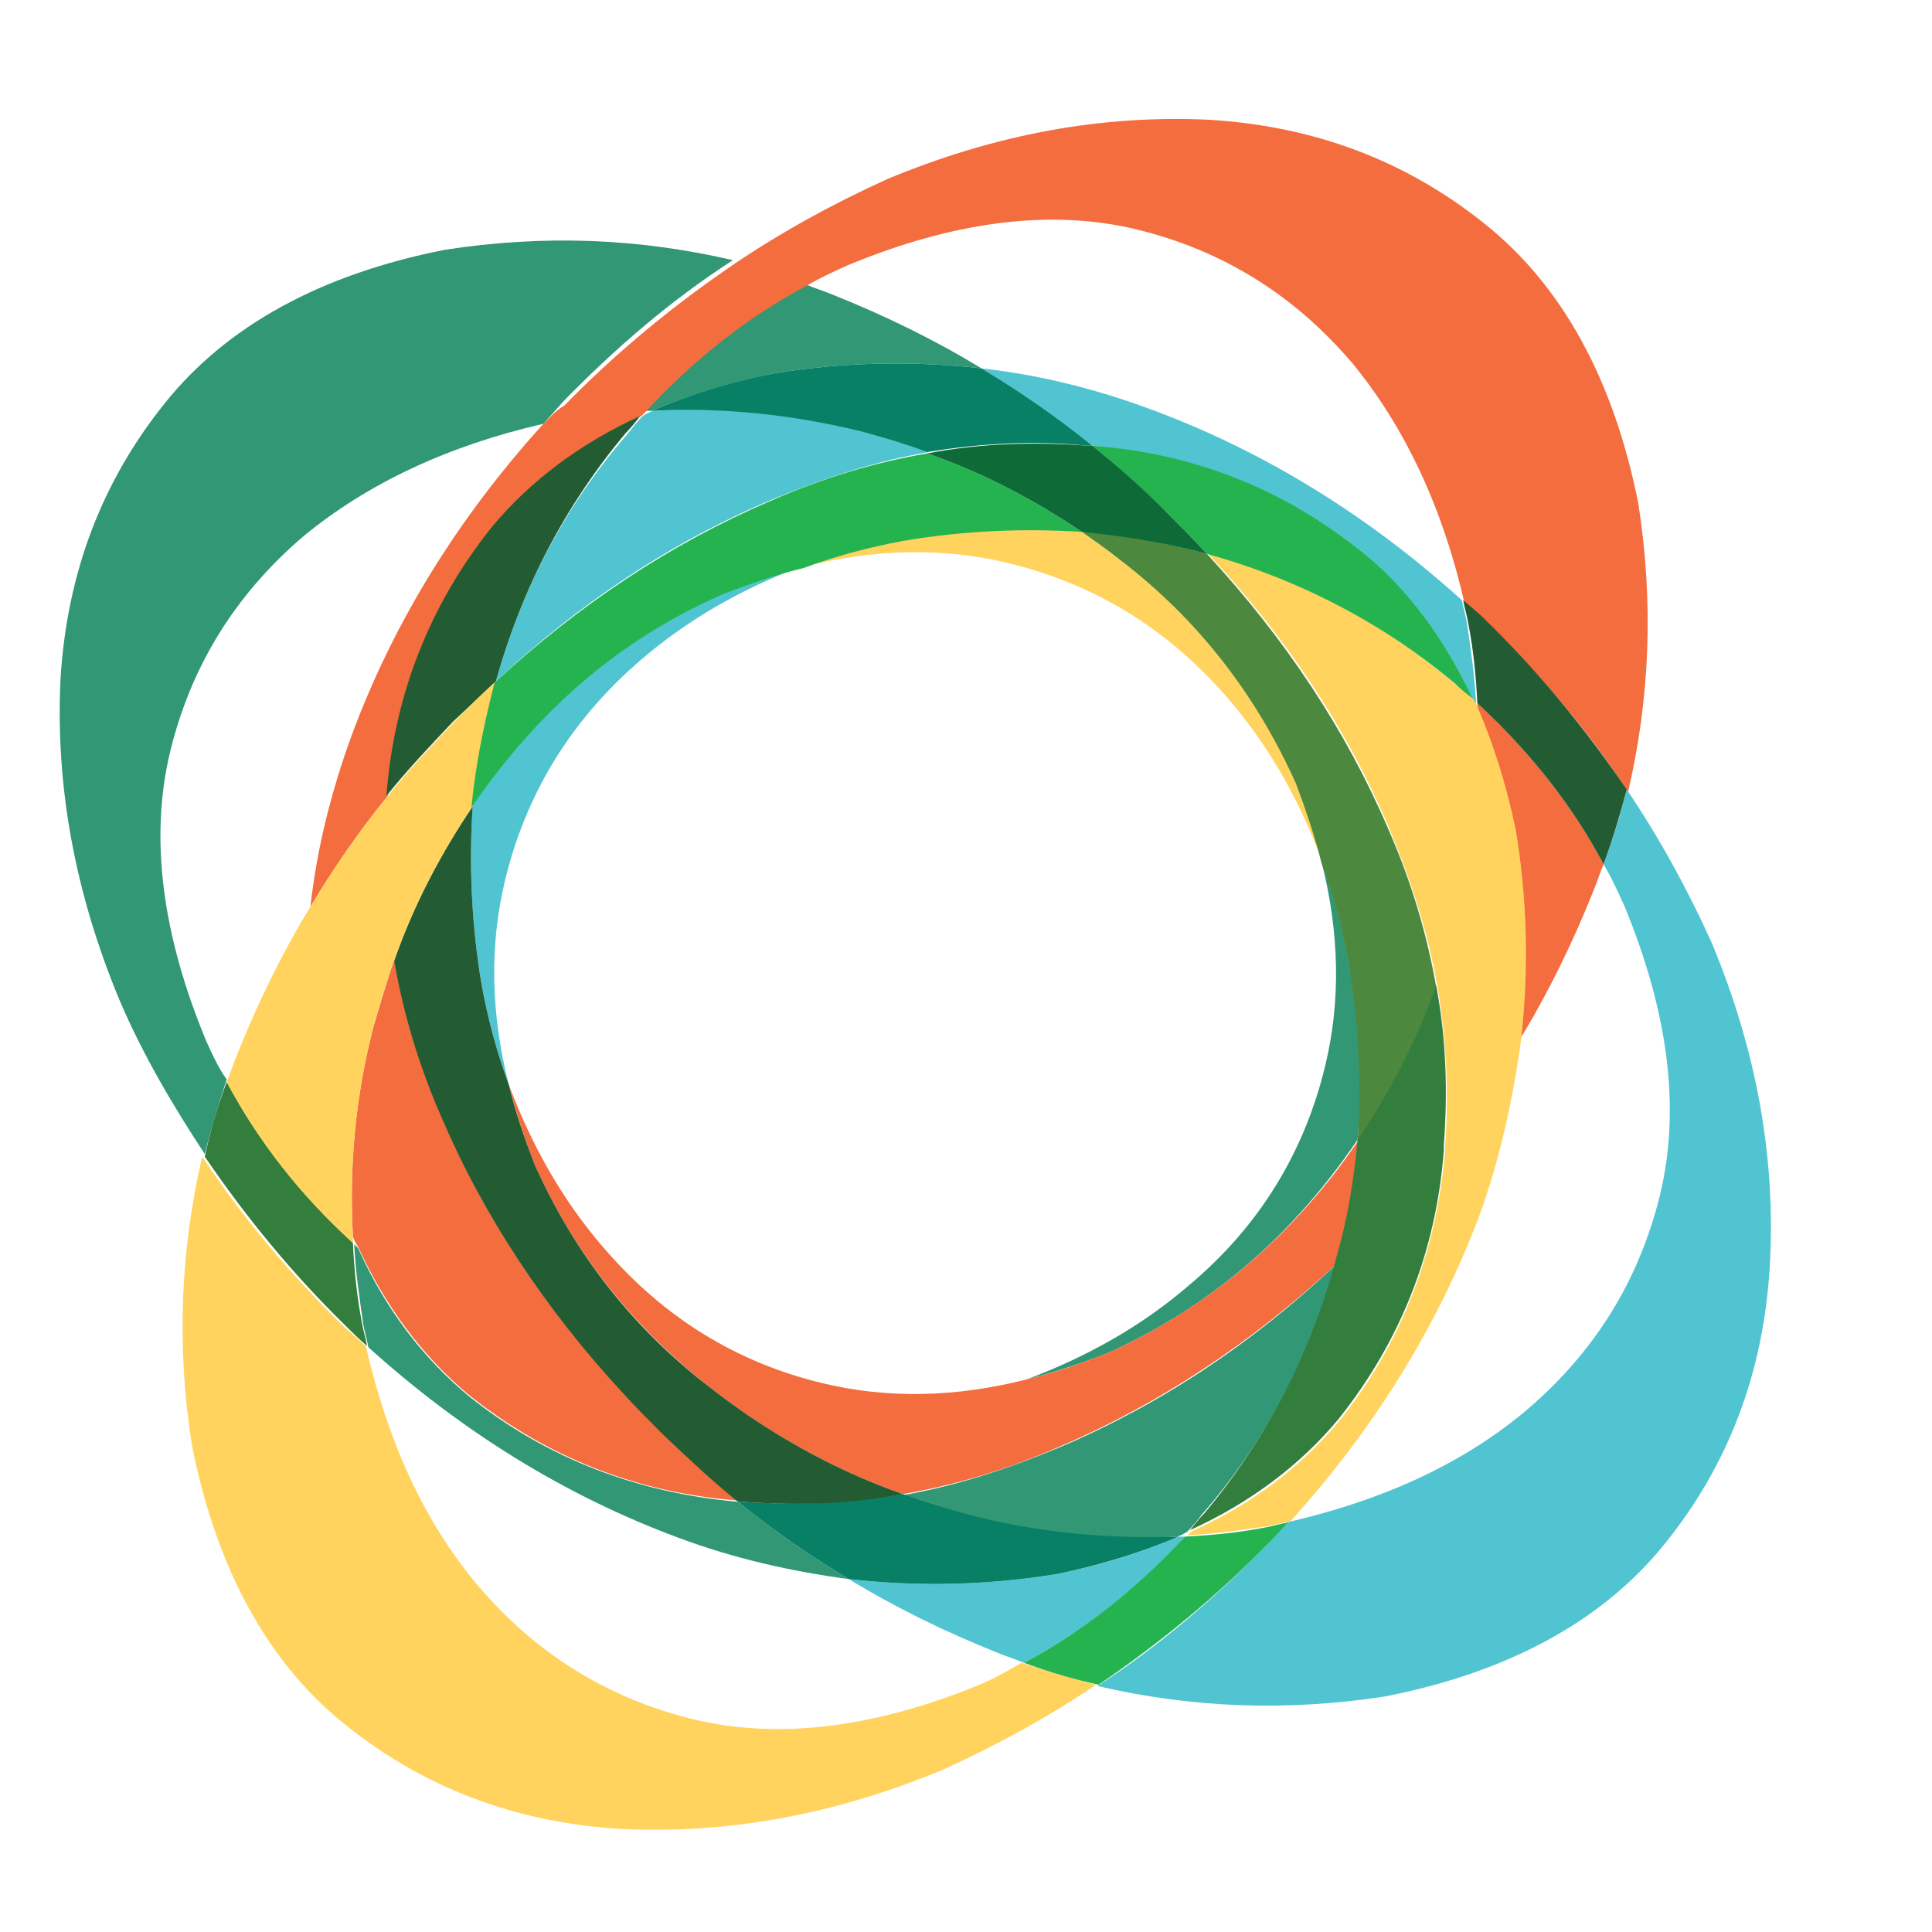 <?xml version="1.0" encoding="utf-8"?>
<!-- Generator: Adobe Illustrator 18.1.0, SVG Export Plug-In . SVG Version: 6.00 Build 0)  -->
<svg version="1.1" id="Layer_1" xmlns="http://www.w3.org/2000/svg" xmlns:xlink="http://www.w3.org/1999/xlink" x="0px" y="0px"
	 viewBox="0 0 150 150" enable-background="new 0 0 150 150" xml:space="preserve">
<g>
	<path fill="none" d="M91.6,119.3c0.2,0,0.3,0,0.5,0c0.1-0.1,0.2-0.2,0.3-0.3C92.1,119,91.8,119.1,91.6,119.3z"/>
	<path fill="none" d="M118.1,80.7c-0.5,4.5-1.6,8.9-3.2,13.3c-3.3,8.9-8.3,17-14.8,24.1c7.4-1.7,13.6-4.5,18.6-8.7
		c5.4-4.6,8.8-10.2,10.4-16.8c1.5-6.7,0.6-14.2-2.8-22.4c-0.5-1.1-1-2.1-1.6-3.2c-0.2,0.7-0.5,1.4-0.8,2.1
		C122.2,73.3,120.3,77.1,118.1,80.7z"/>
	<path fill="none" d="M65.9,122.6c-4.5-0.5-8.9-1.6-13.3-3.2c-8.9-3.3-17-8.3-24.1-14.8c1.7,7.4,4.5,13.6,8.7,18.6
		c4.6,5.4,10.2,8.8,16.8,10.4c6.7,1.5,14.2,0.6,22.4-2.8c1.1-0.5,2.1-1,3.2-1.6c-0.7-0.2-1.4-0.5-2.1-0.8
		C73.4,126.7,69.5,124.8,65.9,122.6z"/>
	<path fill="none" d="M78.2,43.7c-5-1.2-10.3-1-15.8,0.3c-4.8,1.7-9,4.2-12.6,7.3c-5.4,4.7-8.9,10.4-10.6,17.2
		c-1.2,5-1,10.3,0.3,15.8c1.7,4.8,4.2,9,7.3,12.6c4.7,5.4,10.4,8.9,17.1,10.6c5,1.2,10.3,1,15.8-0.3c4.8-1.7,9-4.2,12.6-7.3
		c5.4-4.7,8.9-10.4,10.6-17.1c1.2-5,1-10.2-0.3-15.8c-1.7-4.8-4.2-9-7.3-12.7C90.6,48.9,84.9,45.3,78.2,43.7z"/>
	<path fill="none" d="M27.4,96.1c0,0.2,0,0.3,0,0.5c0.1,0.1,0.2,0.2,0.3,0.3C27.6,96.6,27.5,96.3,27.4,96.1z"/>
	<path fill="none" d="M76.2,28.6c4.5,0.5,8.9,1.6,13.3,3.2c8.9,3.3,17,8.3,24.1,14.8c-1.7-7.4-4.5-13.6-8.7-18.6
		c-4.6-5.4-10.2-8.8-16.8-10.4c-6.7-1.5-14.2-0.6-22.4,2.8c-1.1,0.5-2.1,1-3.2,1.6c0.7,0.2,1.4,0.5,2.1,0.8
		C68.8,24.5,72.6,26.4,76.2,28.6z"/>
	<path fill="none" d="M50.1,31.9c-0.1,0.1-0.2,0.2-0.3,0.3c0.3-0.1,0.5-0.2,0.8-0.4C50.4,31.9,50.2,31.9,50.1,31.9z"/>
	<path fill="none" d="M24.1,70.4c0.5-4.5,1.6-8.9,3.2-13.3c3.3-8.9,8.3-17,14.8-24.1c-7.4,1.7-13.6,4.5-18.6,8.7
		c-5.4,4.6-8.8,10.2-10.4,16.8c-1.5,6.7-0.6,14.1,2.8,22.4c0.5,1.1,1,2.1,1.6,3.2c0.2-0.7,0.5-1.4,0.8-2.1
		C19.9,77.9,21.9,74.1,24.1,70.4z"/>
	<path fill="none" d="M114.7,55.1c0-0.2,0-0.3,0-0.5c-0.1-0.1-0.2-0.2-0.3-0.3C114.5,54.6,114.6,54.8,114.7,55.1z"/>
	<path fill="#319775" d="M103.6,98.3c-6.5,6.1-13.6,10.8-21.4,14.1c-4.1,1.7-8.1,3-12.2,3.7c1.7,0.6,3.4,1.1,5.1,1.6
		c5.4,1.4,10.8,1.9,16.3,1.6c0.3-0.1,0.5-0.2,0.8-0.4c0.4-0.4,0.8-0.9,1.1-1.3C98.2,112,101.6,105.5,103.6,98.3z"/>
	<path fill="#319775" d="M65.9,122.6c-3-1.8-5.9-3.8-8.6-6c-7.9-0.7-14.9-3.4-20.9-8.2c-3.6-3-6.5-6.8-8.6-11.5
		c-0.1-0.1-0.2-0.2-0.3-0.3c0.1,2.1,0.4,4.1,0.7,6.2c0.1,0.6,0.3,1.2,0.4,1.8c7.2,6.5,15.2,11.5,24.1,14.8
		C57,121,61.4,122,65.9,122.6z"/>
	<path fill="#319775" d="M102.9,82.7c-1.6,6.7-5.1,12.5-10.6,17.1c-3.6,3.1-7.8,5.5-12.6,7.3c2-0.5,4.1-1.2,6.2-2
		c6.9-3.1,12.6-7.6,17.3-13.6c0.8-1,1.5-2,2.2-3c0.4-4.5,0.2-9.2-0.7-13.9c-0.5-2.7-1.2-5.3-2.1-7.7C104,72.4,104.1,77.7,102.9,82.7
		z"/>
	<path fill="#319775" d="M16,80.8c-3.4-8.2-4.4-15.7-2.8-22.4c1.6-6.6,5-12.2,10.4-16.8c5-4.1,11.2-7,18.6-8.7
		c0.5-0.6,1-1.1,1.5-1.7c4.1-4.2,8.4-7.9,13.2-11c-7.3-1.7-14.7-2-22.4-0.8c-9.6,1.9-16.9,5.9-21.7,11.9c-4.9,6.1-7.6,13.2-8.1,21.4
		c-0.4,8.3,1.1,16.6,4.6,25c1.8,4.2,4.1,8.1,6.6,11.9c0.5-2,1.1-3.9,1.7-5.8C17,83,16.5,81.9,16,80.8z"/>
	<path fill="#319775" d="M60,29c5.5-0.9,10.9-1,16.2-0.4c-3.6-2.2-7.5-4.1-11.5-5.7c-0.7-0.3-1.4-0.5-2.1-0.8
		c-4.7,2.5-8.9,5.8-12.5,9.8c0.2,0,0.3,0,0.5,0C53.4,30.7,56.6,29.7,60,29z"/>
	<path fill="#F36D3F" d="M114.7,54.6c0,0.2,0,0.3,0,0.5c1.2,2.8,2.2,6,2.9,9.4c0.9,5.5,1,10.9,0.4,16.2c2.2-3.6,4.1-7.5,5.7-11.5
		c0.3-0.7,0.5-1.4,0.8-2.1C122,62.4,118.7,58.3,114.7,54.6z"/>
	<path fill="#F36D3F" d="M48.4,108.1c-6.1-6.5-10.8-13.6-14.1-21.4c-1.7-4.1-3-8.1-3.7-12.2C30,76.3,29.5,78,29,79.7
		c-1.4,5.4-1.9,10.8-1.6,16.3c0.1,0.3,0.2,0.5,0.4,0.8c2.1,4.6,5,8.5,8.6,11.5c6,4.8,13,7.6,20.9,8.2c-2-1.6-3.9-3.4-5.8-5.2
		C50.4,110.3,49.4,109.2,48.4,108.1z"/>
	<path fill="#F36D3F" d="M85.9,105.1c-2.1,0.8-4.1,1.5-6.2,2c-5.5,1.4-10.8,1.5-15.8,0.3c-6.7-1.6-12.4-5.1-17.1-10.6
		c-3.1-3.6-5.5-7.8-7.3-12.6c0.5,2,1.2,4.1,2,6.2c3.1,6.9,7.6,12.6,13.6,17.3c1,0.8,2,1.5,3,2.2c3.7,2.5,7.7,4.6,12,6.1
		c4.1-0.7,8.1-1.9,12.2-3.7c7.7-3.3,14.8-8,21.4-14.1c0-0.1,0.1-0.3,0.1-0.4c0.8-3.1,1.4-6.2,1.7-9.3c-0.7,1-1.4,2-2.2,3
		C98.5,97.5,92.8,102,85.9,105.1z"/>
	<path fill="#F36D3F" d="M42.1,33c-6.5,7.2-11.5,15.2-14.8,24.1c-1.6,4.4-2.7,8.8-3.2,13.3c1.8-3,3.8-5.9,6-8.6
		c0.7-7.9,3.4-14.9,8.2-20.9c3-3.6,6.8-6.5,11.5-8.6c0.1-0.1,0.2-0.2,0.3-0.3c3.7-4,7.8-7.3,12.5-9.8c1-0.6,2.1-1.1,3.2-1.6
		c8.2-3.4,15.7-4.4,22.4-2.8c6.6,1.6,12.2,5,16.8,10.4c4.1,5,7,11.2,8.7,18.6c0.6,0.5,1.1,1,1.7,1.5c4.2,4.1,7.9,8.4,11,13.2
		c1.7-7.3,2-14.7,0.8-22.4c-1.9-9.6-5.9-16.9-11.9-21.7c-6.1-4.9-13.2-7.6-21.4-8.1c-8.3-0.4-16.6,1.1-25,4.6
		c-4.2,1.9-8.2,4.1-11.9,6.6c-4.7,3.2-9.1,6.8-13.2,11C43.1,31.9,42.6,32.5,42.1,33z"/>
	<path fill="#50C4D0" d="M38.5,52.9c6.5-6.1,13.6-10.8,21.4-14.1c4.1-1.7,8.1-3,12.2-3.7c-1.7-0.6-3.4-1.1-5.1-1.6
		c-5.4-1.4-10.8-1.9-16.3-1.6c-0.3,0.1-0.5,0.2-0.8,0.4c-0.4,0.4-0.8,0.9-1.1,1.3C43.9,39.2,40.5,45.7,38.5,52.9z"/>
	<path fill="#50C4D0" d="M76.2,28.6c3,1.8,5.9,3.8,8.6,6c7.9,0.7,14.9,3.4,20.9,8.2c3.6,3,6.5,6.8,8.6,11.5c0.1,0.1,0.2,0.2,0.3,0.3
		c-0.1-2.1-0.4-4.1-0.7-6.2c-0.1-0.6-0.3-1.2-0.4-1.8c-7.2-6.5-15.2-11.5-24.1-14.8C85.1,30.2,80.7,29.1,76.2,28.6z"/>
	<path fill="#50C4D0" d="M82.1,122.2c-5.5,0.9-10.9,1-16.2,0.4c3.6,2.2,7.5,4.1,11.5,5.7c0.7,0.3,1.4,0.5,2.1,0.8
		c4.7-2.5,8.9-5.8,12.5-9.8c-0.2,0-0.3,0-0.5,0C88.7,120.5,85.6,121.5,82.1,122.2z"/>
	<path fill="#50C4D0" d="M37.4,76.5c0.5,2.7,1.2,5.3,2.1,7.7c-1.4-5.5-1.5-10.8-0.3-15.8c1.6-6.7,5.1-12.5,10.6-17.2
		c3.6-3.1,7.8-5.5,12.6-7.3c-2,0.5-4.1,1.2-6.2,2c-6.9,3.1-12.6,7.6-17.3,13.6c-0.8,1-1.5,2-2.2,3C36.4,67.2,36.6,71.8,37.4,76.5z"
		/>
	<path fill="#50C4D0" d="M132.9,73.2c-1.9-4.2-4.1-8.2-6.6-11.9c-0.5,2-1.1,3.9-1.8,5.8c0.6,1,1.1,2.1,1.6,3.2
		c3.4,8.2,4.4,15.7,2.8,22.4c-1.6,6.6-5,12.2-10.4,16.8c-5,4.2-11.2,7-18.6,8.7c-0.5,0.6-1,1.1-1.5,1.7c-4.1,4.2-8.4,7.9-13.2,11
		c7.3,1.7,14.7,2,22.4,0.8c9.6-1.9,16.9-5.9,21.7-11.9c4.9-6.1,7.6-13.2,8.1-21.4C137.9,90,136.4,81.6,132.9,73.2z"/>
	<path fill="#088066" d="M75.2,117.6c-1.8-0.5-3.5-1-5.1-1.6c-4.1,0.7-8.2,0.9-12.4,0.6c-0.1,0-0.3,0-0.4,0c2.7,2.2,5.6,4.2,8.6,6
		c5.3,0.6,10.7,0.5,16.2-0.4c3.4-0.7,6.6-1.7,9.4-2.9C86,119.5,80.6,119,75.2,117.6z"/>
	<path fill="#088066" d="M84.4,34.6c0.1,0,0.3,0,0.4,0c-2.7-2.2-5.6-4.2-8.6-6C70.9,28,65.5,28.1,60,29c-3.5,0.7-6.6,1.7-9.4,2.9
		c5.5-0.3,11,0.3,16.3,1.6c1.8,0.5,3.5,1,5.1,1.6C76.2,34.4,80.3,34.2,84.4,34.6z"/>
	<path fill="#235C32" d="M113.6,46.6c0.1,0.6,0.3,1.2,0.4,1.8c0.4,2.1,0.6,4.1,0.7,6.2c4,3.7,7.3,7.8,9.8,12.5
		c0.7-1.9,1.3-3.9,1.8-5.8c-3.2-4.7-6.8-9.1-11-13.2C114.8,47.6,114.2,47.1,113.6,46.6z"/>
	<path fill="#235C32" d="M38.5,52.9c2-7.2,5.4-13.7,10.1-19.3c0.4-0.4,0.8-0.9,1.1-1.3c-4.6,2.1-8.5,5-11.5,8.6
		c-4.8,6-7.6,13-8.2,20.9c1.6-2,3.4-3.9,5.2-5.8C36.4,54.9,37.4,53.9,38.5,52.9z"/>
	<path fill="#235C32" d="M70.1,116c-4.3-1.5-8.3-3.6-12-6.1c-1-0.7-2-1.4-3-2.2c-6-4.6-10.5-10.4-13.6-17.3c-0.8-2.1-1.5-4.1-2-6.2
		c-0.9-2.4-1.6-5-2.1-7.7c-0.8-4.7-1-9.4-0.7-13.9c-2.5,3.7-4.6,7.7-6.1,12c0.7,4,1.9,8.1,3.7,12.2c3.3,7.7,8,14.8,14.1,21.4
		c1,1.1,2.1,2.2,3.1,3.2c1.9,1.8,3.8,3.6,5.8,5.2c0.1,0,0.3,0,0.4,0C61.8,116.9,66,116.8,70.1,116z"/>
	<path fill="#FFD35D" d="M118.1,80.7c0.6-5.3,0.5-10.7-0.4-16.2c-0.7-3.4-1.7-6.6-2.9-9.4c-0.1-0.3-0.2-0.5-0.4-0.8
		c-0.4-0.4-0.8-0.8-1.3-1.1C107.4,48.4,101,45,93.8,43c6.1,6.5,10.8,13.6,14.1,21.4c1.7,4.1,3,8.1,3.7,12.2
		c0.7,4.1,0.9,8.2,0.6,12.4c0,0.1,0,0.3,0,0.4c-0.7,7.9-3.4,14.9-8.2,20.9c-3,3.6-6.8,6.5-11.5,8.6c-0.1,0.1-0.2,0.2-0.3,0.3
		c2.1-0.1,4.1-0.4,6.2-0.7c0.6-0.1,1.2-0.3,1.8-0.4c6.5-7.2,11.5-15.2,14.8-24.1C116.5,89.7,117.5,85.2,118.1,80.7z"/>
	<path fill="#FFD35D" d="M76.3,130.7c-8.2,3.4-15.7,4.4-22.4,2.8c-6.6-1.6-12.2-5-16.8-10.4c-4.2-5-7-11.2-8.7-18.6
		c-0.6-0.5-1.1-1-1.7-1.5c-4.2-4.1-7.9-8.5-11-13.2c-1.7,7.3-2,14.8-0.8,22.4c1.9,9.6,5.9,16.9,11.9,21.7c6.1,4.9,13.2,7.6,21.4,8.1
		c8.3,0.4,16.6-1.1,25-4.6c4.2-1.9,8.2-4.1,11.9-6.6c-2-0.5-3.9-1.1-5.8-1.7C78.5,129.6,77.4,130.2,76.3,130.7z"/>
	<path fill="#FFD35D" d="M70.1,41.9c-2.7,0.5-5.3,1.2-7.7,2.1c5.5-1.4,10.8-1.5,15.8-0.3c6.7,1.6,12.5,5.1,17.2,10.6
		c3.1,3.6,5.5,7.8,7.3,12.7c-0.5-2-1.2-4.1-2-6.2C97.5,53.9,93,48.1,87,43.5c-1-0.8-2-1.5-3-2.2C79.5,40.9,74.8,41.1,70.1,41.9z"/>
	<path fill="#4C893F" d="M84,41.3c1,0.7,2,1.4,3,2.2c6,4.6,10.5,10.4,13.6,17.3c0.8,2.1,1.5,4.2,2,6.2c0.9,2.4,1.6,5,2.1,7.7
		c0.8,4.7,1,9.4,0.7,13.9c2.5-3.7,4.6-7.7,6.1-12c-0.7-4-1.9-8.1-3.7-12.2c-3.3-7.7-8-14.8-14.1-21.4c-0.1,0-0.3-0.1-0.4-0.1
		C90.3,42.1,87.2,41.5,84,41.3z"/>
	<path fill="#347E3D" d="M28.5,104.5c-0.1-0.6-0.3-1.2-0.4-1.8c-0.4-2.1-0.6-4.1-0.7-6.2c-4-3.7-7.3-7.8-9.8-12.5
		c-0.7,1.9-1.3,3.9-1.7,5.8c3.2,4.7,6.8,9.1,11,13.2C27.4,103.5,27.9,104,28.5,104.5z"/>
	<path fill="#FFD35D" d="M29,79.7c0.5-1.8,1-3.5,1.6-5.1c1.5-4.3,3.6-8.3,6.1-12c0.3-3.1,0.8-6.3,1.7-9.3c0-0.1,0.1-0.3,0.1-0.4
		c-1.1,1-2.2,2.1-3.2,3.1c-1.8,1.9-3.6,3.8-5.2,5.8c-2.2,2.7-4.2,5.6-6,8.6c-2.2,3.6-4.1,7.5-5.7,11.5c-0.3,0.7-0.5,1.4-0.8,2.1
		c2.5,4.7,5.8,8.9,9.8,12.5c0-0.2,0-0.3,0-0.5C27.1,90.5,27.6,85.1,29,79.7z"/>
	<path fill="#347E3D" d="M103.7,97.8c0,0.1-0.1,0.3-0.1,0.4c-2,7.2-5.4,13.7-10.1,19.3c-0.4,0.4-0.8,0.9-1.1,1.3
		c4.6-2.1,8.5-5,11.5-8.6c4.8-6,7.6-13,8.2-20.9c0-0.1,0-0.3,0-0.4c0.3-4.1,0.2-8.2-0.6-12.4c-1.5,4.3-3.6,8.3-6.1,12
		C105.1,91.7,104.6,94.8,103.7,97.8z"/>
	<path fill="#25B350" d="M100,118.2c-0.6,0.1-1.2,0.3-1.8,0.4c-2.1,0.4-4.1,0.6-6.2,0.7c-3.7,4-7.8,7.3-12.5,9.8
		c1.9,0.7,3.9,1.3,5.8,1.7c4.7-3.2,9.1-6.8,13.2-11C99,119.3,99.5,118.7,100,118.2z"/>
	<path fill="#25B350" d="M105.7,42.8c-6-4.8-13-7.6-20.9-8.2c2,1.6,3.9,3.4,5.8,5.2c1.1,1.1,2.1,2.1,3.1,3.2
		c7.2,2,13.7,5.4,19.3,10.1c0.4,0.4,0.9,0.8,1.3,1.1C112.2,49.7,109.4,45.8,105.7,42.8z"/>
	<path fill="#25B350" d="M56.2,46.1c2.1-0.8,4.1-1.5,6.2-2c2.4-0.9,5-1.6,7.7-2.1c4.7-0.8,9.4-1,13.9-0.7c-3.7-2.5-7.7-4.6-12-6.1
		c-4.1,0.7-8.1,1.9-12.2,3.7c-7.7,3.3-14.8,8-21.4,14.1c0,0.1-0.1,0.3-0.1,0.4c-0.8,3.1-1.4,6.2-1.7,9.3c0.7-1,1.4-2,2.2-3
		C43.6,53.6,49.3,49.1,56.2,46.1z"/>
	<path fill="#0E6B37" d="M84.8,34.6c-0.1,0-0.3,0-0.4,0c-4.1-0.3-8.2-0.2-12.4,0.6c4.3,1.5,8.3,3.6,12,6.1c3.1,0.3,6.3,0.8,9.3,1.6
		c0.1,0,0.3,0.1,0.4,0.1c-1-1.1-2.1-2.2-3.1-3.2C88.8,38,86.8,36.2,84.8,34.6z"/>
</g>
</svg>
